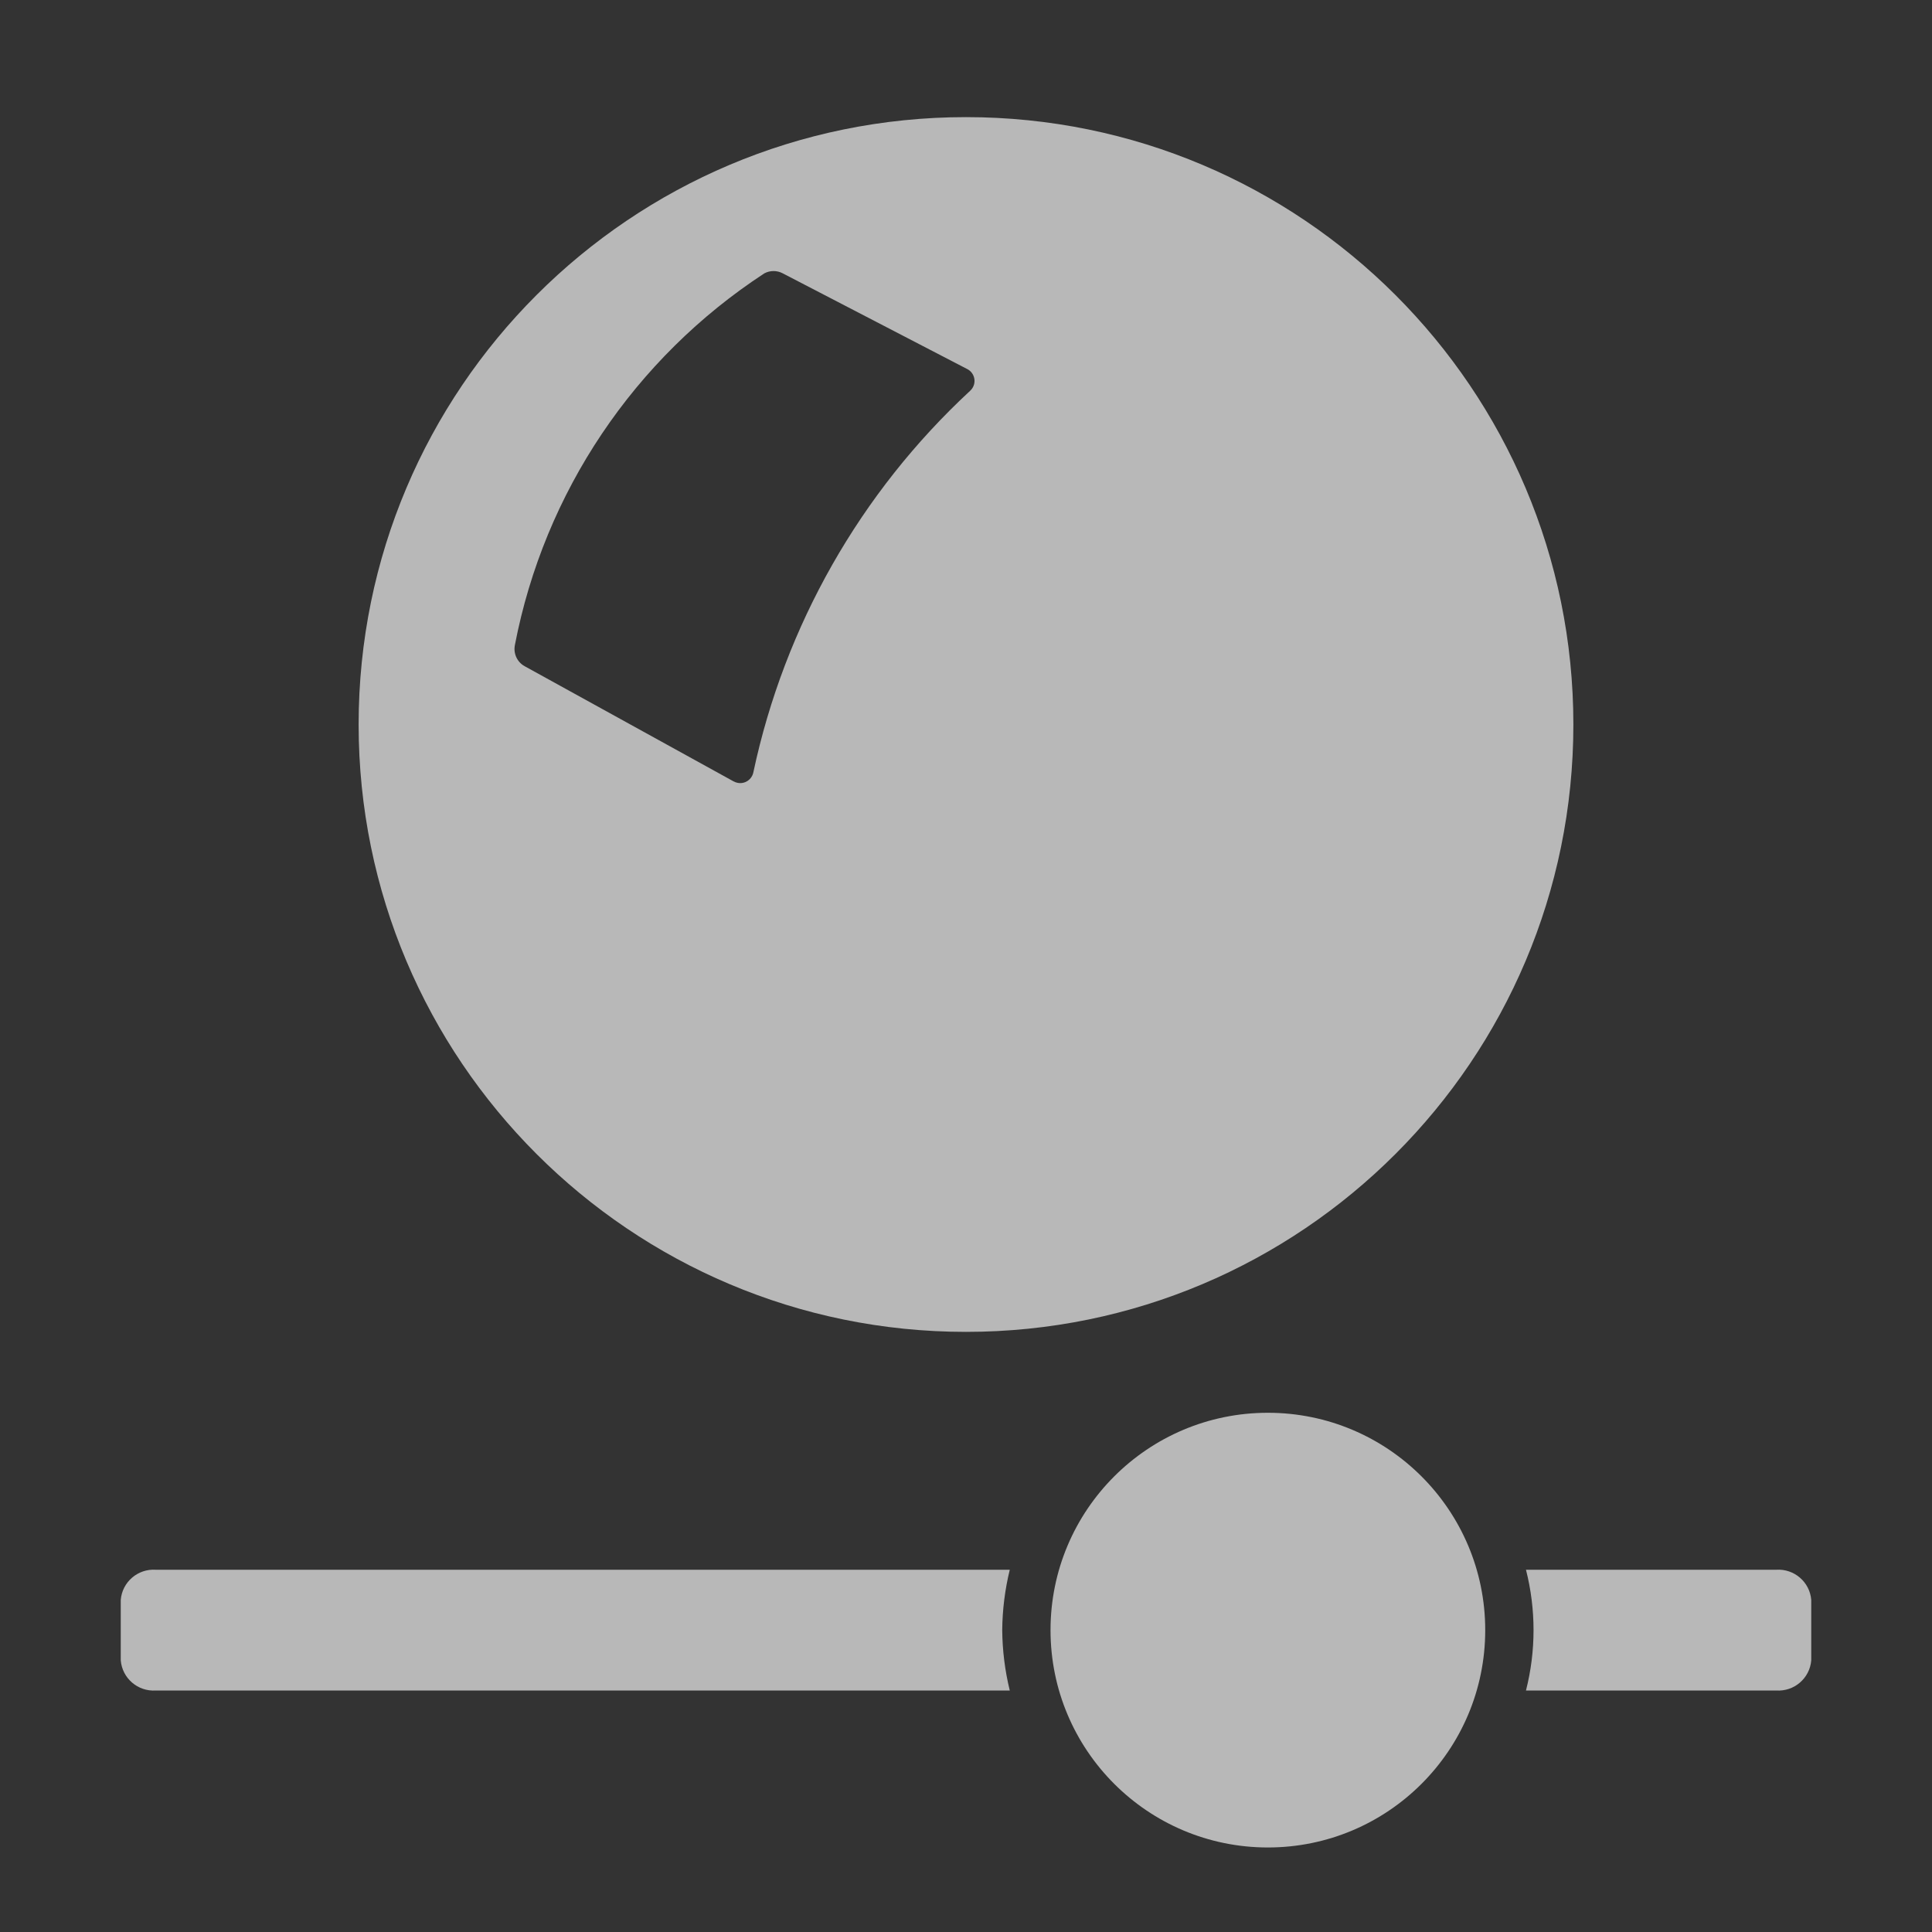 <?xml version="1.0" encoding="UTF-8"?>
<svg id="Icons" xmlns="http://www.w3.org/2000/svg" width="32" height="32" viewBox="0 0 32 32">
  <rect x="0" y="0" width="32" height="32" fill="#333333" stroke="none"/>
  <defs>
    <style>
      .fill {
        fill: #fff;
        opacity: .65;
      }
    </style>
  </defs>
  <circle class="fill" cx="21" cy="27" r="3.6"/>
  <path class="fill" d="M16.6,27c.003-.337.045-.673.125-1H2.583c-.299-.021-.559.202-.583.5v1c.024.298.284.521.583.5h14.142c-.08-.327-.122-.663-.125-1Z"/>
  <path class="fill" d="M29.417,26h-4.142c.167.656.167,1.344,0,2h4.142c.299.021.559-.202.583-.5v-1c-.024-.298-.284-.521-.583-.5Z"/>
  <path class="fill" d="M16,1.94c-5.556,0-10.06,4.504-10.06,10.06s4.504,10.06,10.06,10.06,10.06-4.504,10.06-10.06S21.556,1.94,16,1.94h0ZM12.152,12.943l-3.461-1.908c-.127-.069-.192-.214-.162-.355.487-2.526,1.978-4.746,4.132-6.153.095-.05.208-.05.303,0l3.053,1.584c.109.053.155.185.102.294-.013.027-.031.05-.053.07-1.817,1.684-3.07,3.889-3.587,6.312-.022.121-.137.202-.258.18-.024-.004-.046-.012-.067-.024Z"/>
</svg>